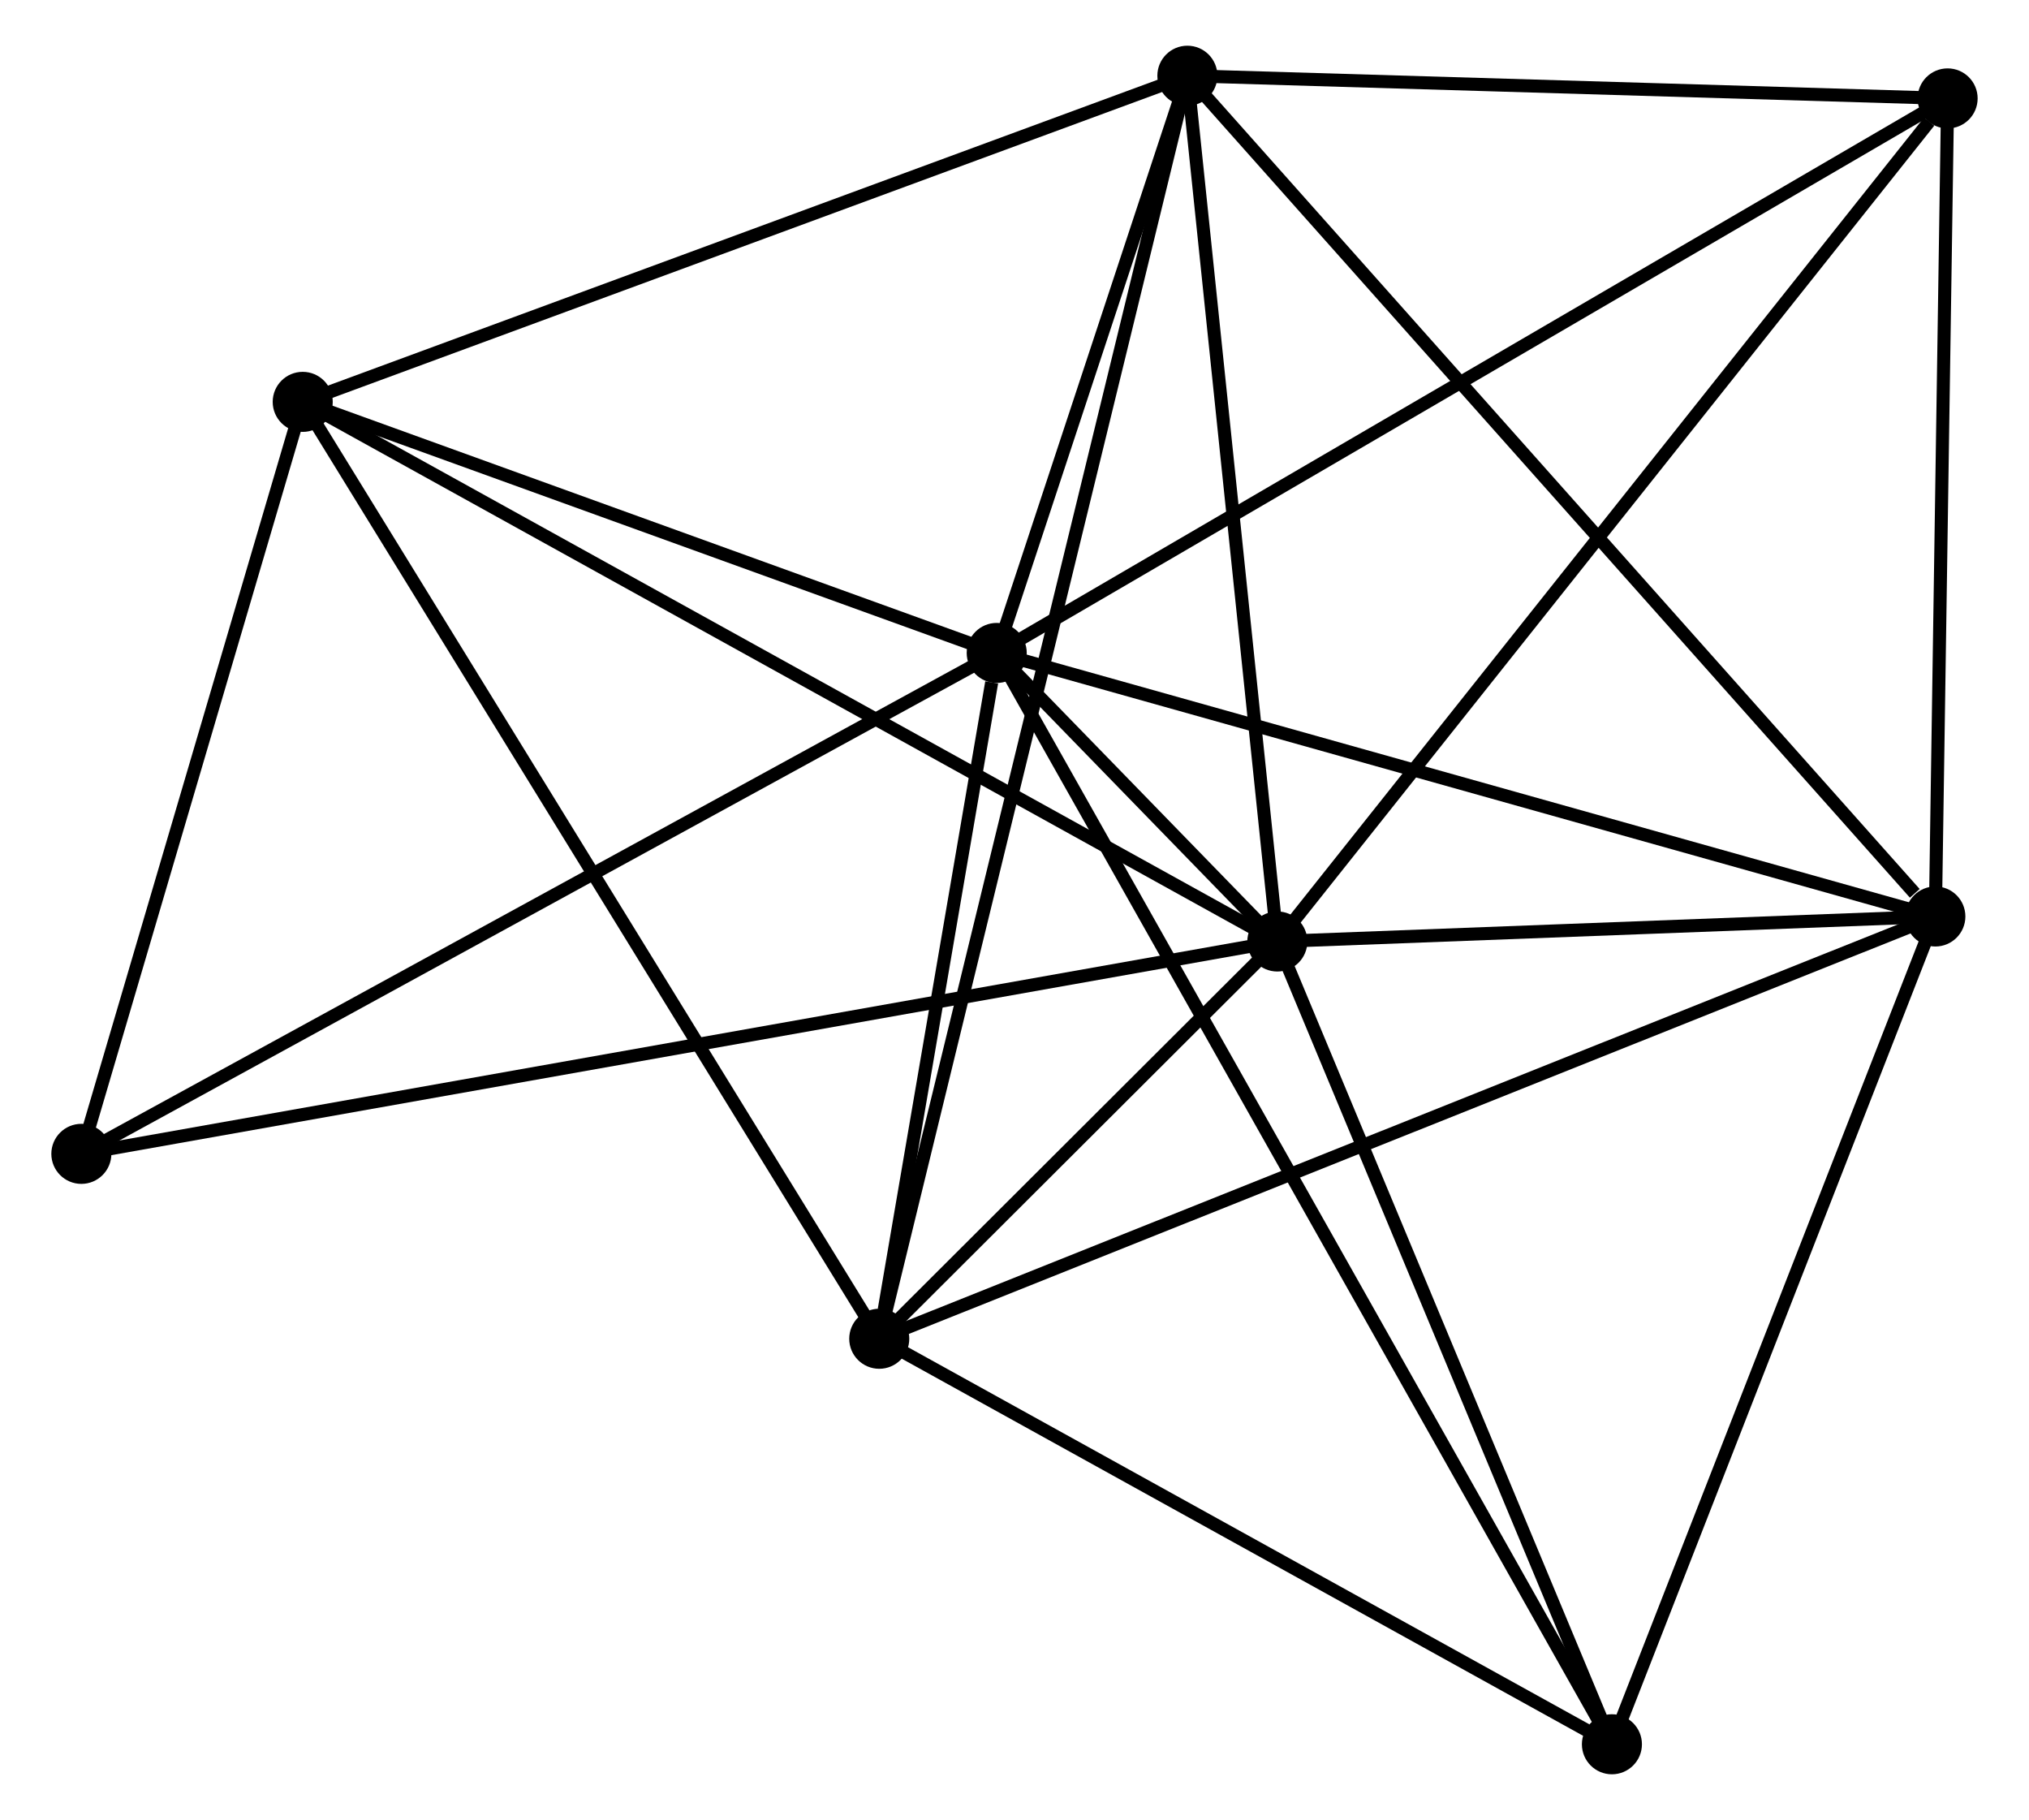 <?xml version="1.0" encoding="UTF-8" standalone="no"?>
<!DOCTYPE svg PUBLIC "-//W3C//DTD SVG 1.1//EN"
 "http://www.w3.org/Graphics/SVG/1.1/DTD/svg11.dtd">
<!-- Generated by graphviz version 2.36.0 (20140111.2315)
 -->
<!-- Title: %3 Pages: 1 -->
<svg width="155pt" height="139pt"
 viewBox="0.00 0.00 154.57 139.39" xmlns="http://www.w3.org/2000/svg" xmlns:xlink="http://www.w3.org/1999/xlink">
<g id="graph0" class="graph" transform="scale(1 1) rotate(0) translate(4 135.394)">
<title>%3</title>
<!-- 0 -->
<g id="node1" class="node"><title>0</title>
<ellipse fill="black" stroke="black" cx="71.923" cy="-85.385" rx="1.8" ry="1.8"/>
</g>
<!-- 1 -->
<g id="node2" class="node"><title>1</title>
<ellipse fill="black" stroke="black" cx="93.42" cy="-63.285" rx="1.8" ry="1.8"/>
</g>
<!-- 0&#45;&#45;1 -->
<g id="edge1" class="edge"><title>0&#45;&#45;1</title>
<path fill="none" stroke="black" d="M73.334,-83.935C77.219,-79.941 88.051,-68.805 91.976,-64.77"/>
</g>
<!-- 2 -->
<g id="node3" class="node"><title>2</title>
<ellipse fill="black" stroke="black" cx="62.924" cy="-32.858" rx="1.8" ry="1.8"/>
</g>
<!-- 0&#45;&#45;2 -->
<g id="edge2" class="edge"><title>0&#45;&#45;2</title>
<path fill="none" stroke="black" d="M71.537,-83.128C70.056,-74.488 64.759,-43.572 63.299,-35.048"/>
</g>
<!-- 3 -->
<g id="node4" class="node"><title>3</title>
<ellipse fill="black" stroke="black" cx="86.529" cy="-129.594" rx="1.8" ry="1.8"/>
</g>
<!-- 0&#45;&#45;3 -->
<g id="edge3" class="edge"><title>0&#45;&#45;3</title>
<path fill="none" stroke="black" d="M72.551,-87.285C74.953,-94.557 83.55,-120.576 85.92,-127.75"/>
</g>
<!-- 4 -->
<g id="node5" class="node"><title>4</title>
<ellipse fill="black" stroke="black" cx="143.829" cy="-65.201" rx="1.8" ry="1.8"/>
</g>
<!-- 0&#45;&#45;4 -->
<g id="edge4" class="edge"><title>0&#45;&#45;4</title>
<path fill="none" stroke="black" d="M73.701,-84.886C83.562,-82.118 131.485,-68.666 141.85,-65.756"/>
</g>
<!-- 5 -->
<g id="node6" class="node"><title>5</title>
<ellipse fill="black" stroke="black" cx="18.758" cy="-104.615" rx="1.8" ry="1.8"/>
</g>
<!-- 0&#45;&#45;5 -->
<g id="edge5" class="edge"><title>0&#45;&#45;5</title>
<path fill="none" stroke="black" d="M70.154,-86.025C62.082,-88.945 28.786,-100.988 20.588,-103.953"/>
</g>
<!-- 6 -->
<g id="node7" class="node"><title>6</title>
<ellipse fill="black" stroke="black" cx="119.051" cy="-1.8" rx="1.8" ry="1.8"/>
</g>
<!-- 0&#45;&#45;6 -->
<g id="edge6" class="edge"><title>0&#45;&#45;6</title>
<path fill="none" stroke="black" d="M72.908,-83.64C79.041,-72.762 111.955,-14.386 118.073,-3.536"/>
</g>
<!-- 7 -->
<g id="node8" class="node"><title>7</title>
<ellipse fill="black" stroke="black" cx="144.768" cy="-127.857" rx="1.8" ry="1.8"/>
</g>
<!-- 0&#45;&#45;7 -->
<g id="edge7" class="edge"><title>0&#45;&#45;7</title>
<path fill="none" stroke="black" d="M73.724,-86.435C83.802,-92.311 133.117,-121.064 143.03,-126.844"/>
</g>
<!-- 8 -->
<g id="node9" class="node"><title>8</title>
<ellipse fill="black" stroke="black" cx="1.8" cy="-47.02" rx="1.8" ry="1.8"/>
</g>
<!-- 0&#45;&#45;8 -->
<g id="edge8" class="edge"><title>0&#45;&#45;8</title>
<path fill="none" stroke="black" d="M70.19,-84.437C60.572,-79.175 13.838,-53.606 3.73,-48.076"/>
</g>
<!-- 1&#45;&#45;2 -->
<g id="edge9" class="edge"><title>1&#45;&#45;2</title>
<path fill="none" stroke="black" d="M92.11,-61.978C87.185,-57.064 69.793,-39.712 64.478,-34.409"/>
</g>
<!-- 1&#45;&#45;3 -->
<g id="edge10" class="edge"><title>1&#45;&#45;3</title>
<path fill="none" stroke="black" d="M93.221,-65.198C92.215,-74.881 87.693,-118.396 86.716,-127.799"/>
</g>
<!-- 1&#45;&#45;4 -->
<g id="edge11" class="edge"><title>1&#45;&#45;4</title>
<path fill="none" stroke="black" d="M95.586,-63.368C103.878,-63.683 133.547,-64.81 141.727,-65.121"/>
</g>
<!-- 1&#45;&#45;5 -->
<g id="edge12" class="edge"><title>1&#45;&#45;5</title>
<path fill="none" stroke="black" d="M91.575,-64.307C81.245,-70.025 30.699,-98.005 20.539,-103.629"/>
</g>
<!-- 1&#45;&#45;6 -->
<g id="edge13" class="edge"><title>1&#45;&#45;6</title>
<path fill="none" stroke="black" d="M94.16,-61.511C97.902,-52.533 114.723,-12.184 118.358,-3.464"/>
</g>
<!-- 1&#45;&#45;7 -->
<g id="edge14" class="edge"><title>1&#45;&#45;7</title>
<path fill="none" stroke="black" d="M94.689,-64.882C101.732,-73.737 135.953,-116.772 143.354,-126.08"/>
</g>
<!-- 1&#45;&#45;8 -->
<g id="edge15" class="edge"><title>1&#45;&#45;8</title>
<path fill="none" stroke="black" d="M91.507,-62.946C79.583,-60.829 15.596,-49.469 3.703,-47.357"/>
</g>
<!-- 2&#45;&#45;3 -->
<g id="edge16" class="edge"><title>2&#45;&#45;3</title>
<path fill="none" stroke="black" d="M63.417,-34.879C66.489,-47.468 82.975,-115.028 86.039,-127.584"/>
</g>
<!-- 2&#45;&#45;4 -->
<g id="edge17" class="edge"><title>2&#45;&#45;4</title>
<path fill="none" stroke="black" d="M64.614,-33.534C75.143,-37.743 131.646,-60.331 142.148,-64.529"/>
</g>
<!-- 2&#45;&#45;5 -->
<g id="edge18" class="edge"><title>2&#45;&#45;5</title>
<path fill="none" stroke="black" d="M61.832,-34.632C55.722,-44.56 25.822,-93.138 19.811,-102.903"/>
</g>
<!-- 2&#45;&#45;6 -->
<g id="edge19" class="edge"><title>2&#45;&#45;6</title>
<path fill="none" stroke="black" d="M64.791,-31.825C73.313,-27.109 108.465,-7.658 117.119,-2.869"/>
</g>
<!-- 3&#45;&#45;4 -->
<g id="edge20" class="edge"><title>3&#45;&#45;4</title>
<path fill="none" stroke="black" d="M87.946,-128.002C95.804,-119.171 133.992,-76.255 142.252,-66.973"/>
</g>
<!-- 3&#45;&#45;5 -->
<g id="edge21" class="edge"><title>3&#45;&#45;5</title>
<path fill="none" stroke="black" d="M84.574,-128.873C74.678,-125.226 30.203,-108.834 20.592,-105.291"/>
</g>
<!-- 3&#45;&#45;7 -->
<g id="edge22" class="edge"><title>3&#45;&#45;7</title>
<path fill="none" stroke="black" d="M88.467,-129.536C97.309,-129.272 133.783,-128.185 142.763,-127.917"/>
</g>
<!-- 4&#45;&#45;6 -->
<g id="edge23" class="edge"><title>4&#45;&#45;6</title>
<path fill="none" stroke="black" d="M143.114,-63.371C139.496,-54.113 123.236,-12.507 119.722,-3.516"/>
</g>
<!-- 4&#45;&#45;7 -->
<g id="edge24" class="edge"><title>4&#45;&#45;7</title>
<path fill="none" stroke="black" d="M143.856,-67.008C143.991,-75.997 144.588,-115.843 144.735,-125.664"/>
</g>
<!-- 5&#45;&#45;8 -->
<g id="edge25" class="edge"><title>5&#45;&#45;8</title>
<path fill="none" stroke="black" d="M18.194,-102.699C15.619,-93.954 4.999,-57.883 2.384,-49.002"/>
</g>
</g>
</svg>

